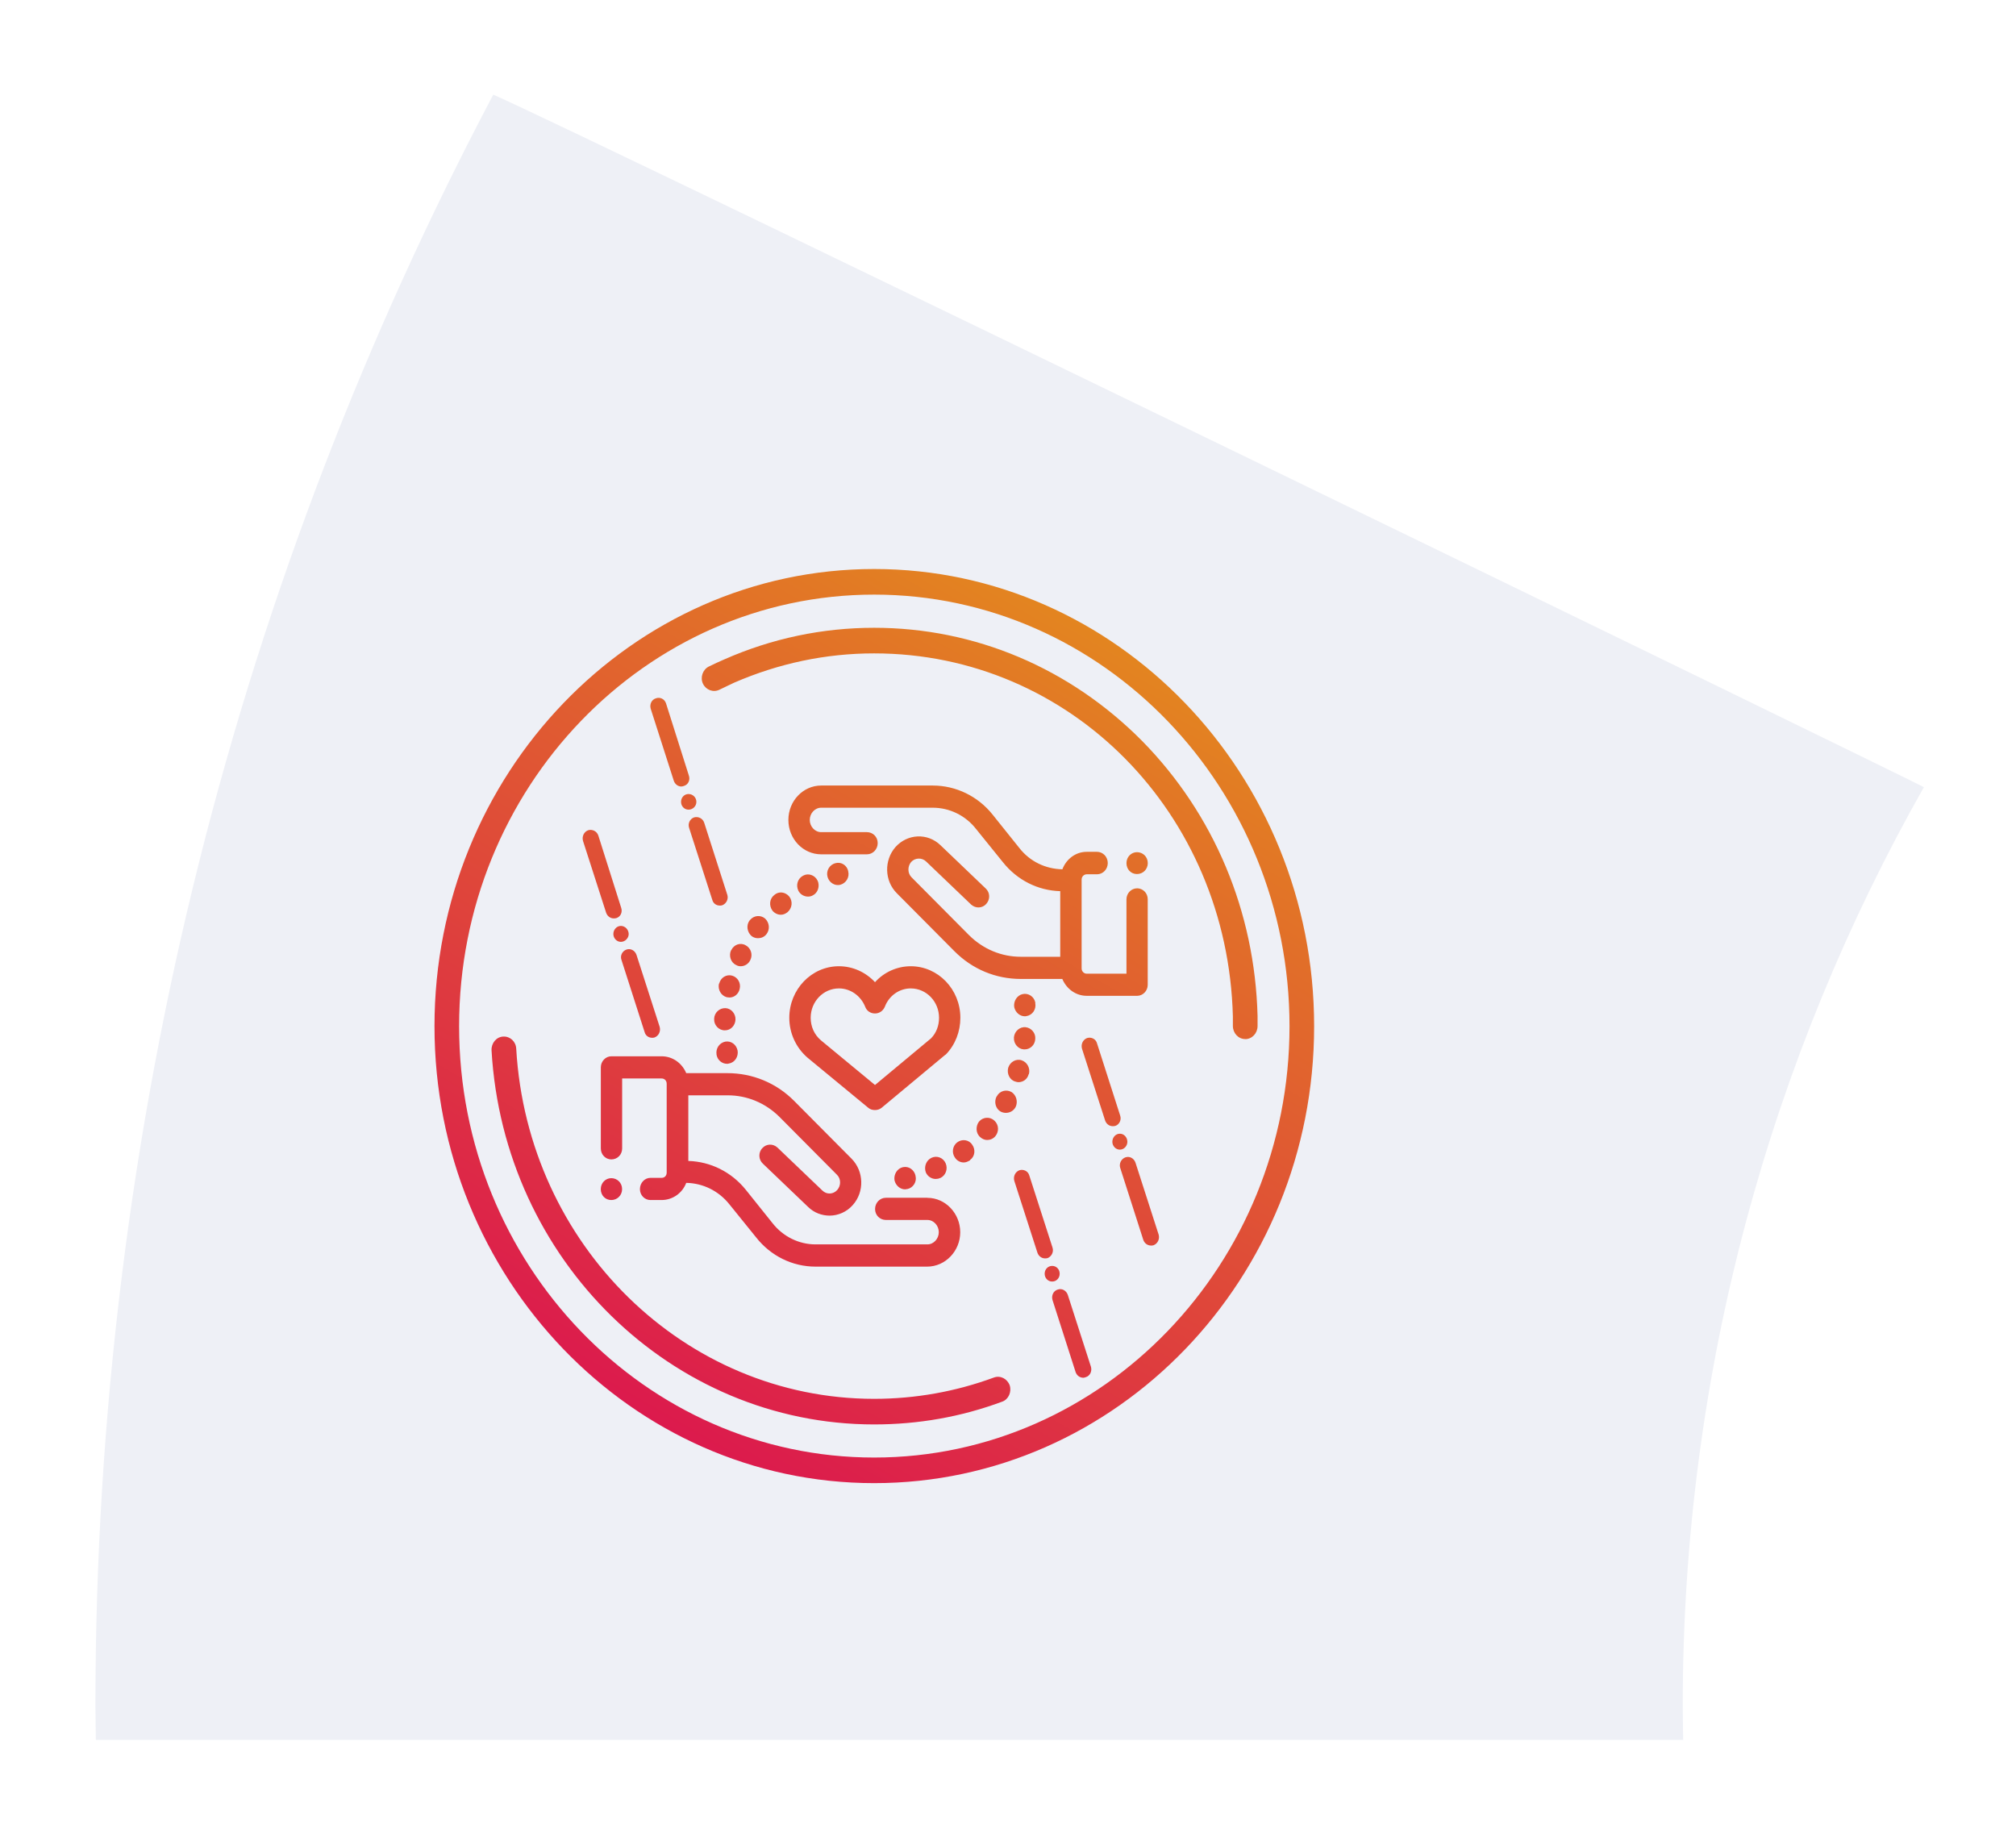 <?xml version="1.0" encoding="UTF-8"?>
<svg id="Capa_2" data-name="Capa 2" xmlns="http://www.w3.org/2000/svg" xmlns:xlink="http://www.w3.org/1999/xlink" viewBox="0 0 330 300">
  <defs>
    <style>
      .cls-1 {
        fill: #eef0f6;
        filter: url(#drop-shadow-1);
        stroke-width: 0px;
      }

      .cls-2 {
        fill: url(#Degradado_sin_nombre_107);
        fill-rule: evenodd;
      }
    </style>
    <filter id="drop-shadow-1" filterUnits="userSpaceOnUse">
      <feOffset dx="0" dy="0"/>
      <feGaussianBlur result="blur" stdDeviation="5"/>
      <feFlood flood-color="#000" flood-opacity=".2"/>
      <feComposite in2="blur" operator="in"/>
      <feComposite in="SourceGraphic"/>
    </filter>
    <linearGradient id="Degradado_sin_nombre_107" data-name="Degradado sin nombre 107" x1="180.17" y1="103.77" x2="106.06" y2="232.13" gradientUnits="userSpaceOnUse">
      <stop offset="0" stop-color="#e38520"/>
      <stop offset=".11" stop-color="#e27825"/>
      <stop offset="1" stop-color="#dc1a4d"/>
    </linearGradient>
  </defs>
  <g id="Capa_1-2" data-name="Capa 1">
    <g>
      <path class="cls-1" d="m80.74,15.49c14.8,6.5,230.97,111.59,234.18,113.36-25.12,44.37-39.47,95.63-39.47,150.26,0,1.9.04,3.79.07,5.68H15.69c-.02-1.9-.07-3.78-.07-5.68,0-95.21,23.55-184.91,65.12-263.61Z"/>
      <path class="cls-2" d="m188.43,203.88c-.59,0-1.08-.36-1.28-.92l-3.79-11.82c-.2-.66.15-1.43.84-1.69.69-.26,1.43.15,1.67.87l3.79,11.77c.2.72-.15,1.48-.84,1.74-.15.05-.3.05-.39.05h0Zm-6.3-19.54c-.54,0-1.03-.36-1.23-.92l-3.79-11.77c-.2-.72.15-1.48.84-1.74.69-.2,1.43.15,1.62.87l3.79,11.82c.25.72-.15,1.48-.79,1.69-.15.05-.3.05-.44.05h0Zm2.41,2.56c0,.67-.54,1.28-1.23,1.28s-1.23-.61-1.23-1.28c0-.72.54-1.33,1.23-1.33s1.23.61,1.23,1.33h0Zm-7.19,38.62c-.59,0-1.08-.36-1.28-.92l-3.79-11.82c-.2-.72.15-1.48.84-1.69.69-.26,1.43.15,1.67.87l3.79,11.77c.2.72-.15,1.48-.84,1.69-.15.05-.3.1-.39.1h0Zm-6.3-19.54c-.54,0-1.03-.36-1.23-.92l-3.79-11.77c-.2-.72.15-1.48.84-1.74.69-.2,1.43.15,1.62.87l3.79,11.77c.25.72-.15,1.48-.79,1.74-.15.05-.3.05-.44.05h0Zm2.41,2.51c0,.72-.54,1.28-1.23,1.28s-1.23-.56-1.23-1.28.54-1.28,1.23-1.28,1.23.56,1.23,1.28h0Zm-55.63-60.26c-.59,0-1.08-.36-1.23-.92l-3.79-11.77c-.25-.72.1-1.48.79-1.74.69-.2,1.43.15,1.67.87l3.79,11.82c.2.66-.15,1.43-.84,1.69-.15.05-.3.05-.39.05h0Zm-6.3-19.49c-.54,0-1.03-.36-1.23-.92l-3.79-11.82c-.2-.72.15-1.48.84-1.69.69-.26,1.43.1,1.67.82l3.74,11.82c.25.72-.1,1.48-.79,1.69-.15.05-.3.1-.44.1h0Zm2.46,2.51c0,.72-.59,1.28-1.28,1.28s-1.23-.56-1.23-1.28.54-1.28,1.23-1.28,1.28.56,1.28,1.28h0Zm-7.24,38.62c-.59,0-1.08-.36-1.23-.92l-3.79-11.82c-.25-.67.1-1.43.79-1.69.69-.26,1.43.15,1.67.87l3.79,11.77c.2.72-.15,1.48-.84,1.74-.15.05-.3.05-.39.05h0Zm-6.3-19.54c-.54,0-1.03-.36-1.23-.92l-3.79-11.77c-.2-.72.15-1.48.84-1.74.69-.2,1.43.15,1.67.87l3.74,11.82c.25.72-.1,1.48-.79,1.69-.15.05-.3.05-.44.05h0Zm2.46,2.56c0,.67-.59,1.28-1.28,1.28s-1.23-.61-1.23-1.28c0-.72.54-1.33,1.23-1.33s1.28.61,1.28,1.33h0Zm100.92,17.19c-1.13,0-2.02-.97-2.02-2.15v-1.53c-.84-33.35-26.63-59.45-58.73-59.45-7.93,0-15.65,1.64-22.94,4.81-.79.36-1.58.77-2.36,1.13-1.03.51-2.22.05-2.71-.97s-.05-2.3.94-2.81c.84-.41,1.72-.82,2.56-1.18,7.78-3.43,16.05-5.17,24.52-5.17,16.49,0,32.05,6.6,43.86,18.52,11.77,11.97,18.46,27.93,18.9,45.02v1.64c0,1.18-.89,2.15-2.02,2.15h0Zm-60.75,63.08c-33.13,0-60.65-26.91-62.62-61.24-.05-1.18.79-2.2,1.92-2.25,1.13-.05,2.07.82,2.12,2,1.87,32.13,27.57,57.3,58.58,57.3,6.74,0,13.34-1.18,19.59-3.48,1.08-.41,2.22.2,2.61,1.28.34,1.07-.2,2.3-1.23,2.66-6.74,2.51-13.78,3.73-20.97,3.73h0Zm44.8-91.88c0,1.02-.79,1.79-1.77,1.79s-1.72-.77-1.72-1.79.79-1.79,1.72-1.79c.98,0,1.77.77,1.77,1.79h0Zm-86.05,53.36c0,1.02-.79,1.79-1.77,1.79s-1.72-.77-1.72-1.79.79-1.79,1.72-1.79c.98,0,1.77.77,1.77,1.79h0Zm47.26-36.48c-2.26,0-4.38.97-5.86,2.61-1.53-1.64-3.64-2.61-5.91-2.61-4.48,0-8.12,3.79-8.12,8.44,0,2.51,1.08,4.86,2.95,6.5h0l9.99,8.24c.3.26.69.36,1.08.36s.74-.1,1.08-.36l10.39-8.65.15-.1c1.53-1.59,2.36-3.73,2.36-5.99,0-4.66-3.64-8.44-8.12-8.44h0Zm3.35,11.77l-9.21,7.67-8.86-7.32c-1.08-.92-1.67-2.25-1.67-3.68,0-2.66,2.07-4.81,4.63-4.81,1.87,0,3.54,1.18,4.28,2.97.25.72.89,1.13,1.62,1.13.69,0,1.33-.41,1.62-1.13.69-1.79,2.36-2.97,4.23-2.97,2.56,0,4.63,2.15,4.63,4.81,0,1.28-.44,2.46-1.28,3.33h0Zm-31.7,2.05c-.2-1.02-1.08-1.64-2.02-1.48-.98.2-1.58,1.13-1.43,2.1v.05c.15.87.89,1.48,1.72,1.48.1,0,.2,0,.3-.05.98-.15,1.58-1.13,1.43-2.1h0Zm4.48-21.64c-.74-.61-1.82-.51-2.46.26,0,0,0,.05-.05.05-.59.77-.44,1.89.3,2.56.34.26.69.36,1.08.36.49,0,1.03-.2,1.38-.67.59-.77.49-1.89-.25-2.56h0Zm-3.15,4.4c-.84-.51-1.92-.15-2.36.77l-.05.05c-.39.87-.05,2,.84,2.4.25.15.49.2.74.2.64,0,1.28-.36,1.58-1.02.44-.87.1-1.94-.74-2.4h0Zm-3.3,10.28c-.98-.05-1.82.72-1.87,1.69v.1c-.05.97.74,1.84,1.72,1.84h.05c.94,0,1.67-.77,1.72-1.74.05-.97-.69-1.84-1.62-1.89h0Zm1.08-5.32c-.94-.26-1.87.31-2.12,1.28-.05,0-.05.05-.05.05-.2.97.34,1.94,1.28,2.2.15,0,.3.05.44.05.79,0,1.48-.56,1.67-1.38.25-.97-.3-1.94-1.23-2.2h0Zm9.35-12.94c-.64-.77-1.72-.92-2.46-.26l1.08,1.38-1.08-1.38c-.79.61-.89,1.74-.3,2.56.34.41.84.67,1.38.67.39,0,.74-.15,1.08-.41h0c.79-.67.89-1.79.3-2.56h0Zm9.65-4.14c-.2-.97-1.13-1.59-2.07-1.33h-.05c-.94.26-1.53,1.23-1.28,2.2.2.82.94,1.38,1.67,1.38.15,0,.3,0,.44-.05.94-.26,1.53-1.23,1.28-2.2h0Zm-5.02,1.53c-.44-.92-1.53-1.28-2.36-.82h0c-.89.46-1.23,1.53-.79,2.46.3.61.94.97,1.58.97.25,0,.54-.05.79-.2.84-.41,1.18-1.53.79-2.4h0Zm31.7,34.58c-.84-.46-1.92-.15-2.36.72l-.05.05c-.44.87-.15,2,.69,2.46.3.15.59.2.84.2.64,0,1.23-.31,1.58-.92l-1.53-.92,1.53.92c.44-.87.15-2-.69-2.51h0Zm2.36-10.59c-.98-.1-1.82.67-1.92,1.64v.1c-.05.97.69,1.84,1.62,1.89h.15c.89,0,1.67-.72,1.72-1.69.1-.97-.64-1.84-1.58-1.94h0Zm1.58-3.94v-.1c-.2-.97-1.13-1.59-2.07-1.38-.94.2-1.53,1.18-1.38,2.15.2.87.94,1.48,1.72,1.48.1,0,.25,0,.34-.05.94-.15,1.58-1.13,1.38-2.1h0Zm-2.22,9.36c-.94-.31-1.92.26-2.22,1.23-.25.97.25,2,1.18,2.25.15.05.34.1.49.1.79,0,1.48-.51,1.67-1.28l.05-.05c.25-.92-.25-1.94-1.18-2.25h0Zm-4.48,9.87c-.69-.66-1.82-.61-2.46.1q0,.05-.05.05c-.59.77-.54,1.94.2,2.56.34.31.74.46,1.13.46.49,0,.98-.2,1.33-.61.64-.77.59-1.89-.15-2.56h0Zm-.94,1.53l-.2-.2.2.2h0Zm-11.96,7.52c-.2-.97-1.08-1.64-2.07-1.43-.94.2-1.53,1.18-1.38,2.15.2.87.94,1.48,1.72,1.48.15,0,.25-.05.34-.05h.05c.94-.2,1.58-1.18,1.33-2.15h0Zm9.26-5.12c-.54-.82-1.67-.97-2.46-.36-.74.56-.94,1.69-.34,2.51.34.51.89.77,1.43.77.34,0,.69-.15,1.03-.36v-.05c.79-.56.94-1.69.34-2.51h0Zm-4.33,3.07c-.39-.92-1.43-1.33-2.31-.92-.89.41-1.28,1.48-.94,2.4.3.67.94,1.07,1.62,1.07.25,0,.49-.05.69-.15h.05c.89-.41,1.28-1.48.89-2.4h0Zm31.31-45.02c-.94,0-1.72.82-1.72,1.79v12.18h-6.5c-.44,0-.84-.36-.84-.87v-14.53c0-.51.39-.87.84-.87h1.67c.98,0,1.77-.82,1.77-1.84s-.79-1.84-1.77-1.84h-1.67c-1.82,0-3.35,1.18-3.99,2.86-2.76-.05-5.32-1.28-7.04-3.48l-4.38-5.47c-2.41-3.02-6.01-4.76-9.8-4.76h-18.26c-2.95,0-5.37,2.51-5.37,5.63s2.41,5.63,5.37,5.63h7.48c.98,0,1.77-.82,1.77-1.84s-.79-1.79-1.77-1.79h-7.48c-1.03,0-1.87-.92-1.87-2s.84-2,1.87-2h18.26c2.76,0,5.37,1.28,7.09,3.48l4.38,5.42c2.36,2.97,5.76,4.66,9.4,4.76v10.74h-6.45c-3.15,0-6.15-1.23-8.47-3.53l-9.4-9.46c-.69-.67-.69-1.79-.1-2.51.64-.72,1.77-.77,2.46-.1l7.38,7.06c.74.66,1.82.61,2.46-.1.69-.77.64-1.89-.1-2.56l-7.38-7.06c-2.12-2.05-5.42-1.89-7.38.31-1.87,2.15-1.82,5.52.25,7.57l9.4,9.46c2.95,2.97,6.79,4.55,10.88,4.55h6.79c.69,1.64,2.22,2.76,3.99,2.76h8.27c.94,0,1.72-.82,1.72-1.79v-14.02c0-1.02-.79-1.79-1.77-1.79h0Zm-34.31,50.65h-6.79c-.98,0-1.77.82-1.77,1.84s.79,1.79,1.77,1.79h6.79c1.03,0,1.87.92,1.87,2s-.84,2-1.87,2h-18.31c-2.71,0-5.32-1.28-7.04-3.48l-4.38-5.47c-2.36-2.92-5.76-4.6-9.4-4.71v-10.74h6.45c3.15,0,6.15,1.23,8.47,3.53l9.4,9.46c.69.67.69,1.79.05,2.51-.64.72-1.72.77-2.41.1l-7.38-7.06c-.74-.67-1.82-.61-2.46.1-.69.72-.64,1.89.1,2.56l7.38,7.06c.98.97,2.26,1.43,3.54,1.43,1.38,0,2.81-.61,3.79-1.74,1.92-2.15,1.82-5.52-.2-7.57l-9.4-9.46c-2.95-2.97-6.84-4.55-10.93-4.55h-6.74c-.69-1.64-2.22-2.76-4.04-2.76h-8.22c-.94,0-1.72.82-1.72,1.79v13.3c0,1.02.79,1.79,1.72,1.79.98,0,1.77-.77,1.77-1.79v-11.46h6.45c.49,0,.84.36.84.87v14.53c0,.51-.34.87-.84.87h-1.82c-.94,0-1.72.82-1.72,1.84s.79,1.79,1.72,1.79h1.82c1.82,0,3.4-1.13,4.04-2.81,2.71.05,5.27,1.28,7.04,3.48l4.38,5.42c2.41,3.07,5.96,4.81,9.75,4.81h18.26c3,0,5.42-2.56,5.42-5.63s-2.41-5.63-5.37-5.63h0Zm-8.71,46.71c-39.68,0-71.97-33.56-71.97-74.79s32.29-74.84,71.97-74.84,72.02,33.56,72.02,74.84-32.29,74.79-72.02,74.79h0Zm0-145.44c-37.46,0-67.94,31.67-67.94,70.65s30.47,70.6,67.94,70.6,67.99-31.67,67.99-70.6-30.47-70.65-67.99-70.65h0Z"/>
    </g>
  </g>
</svg>
